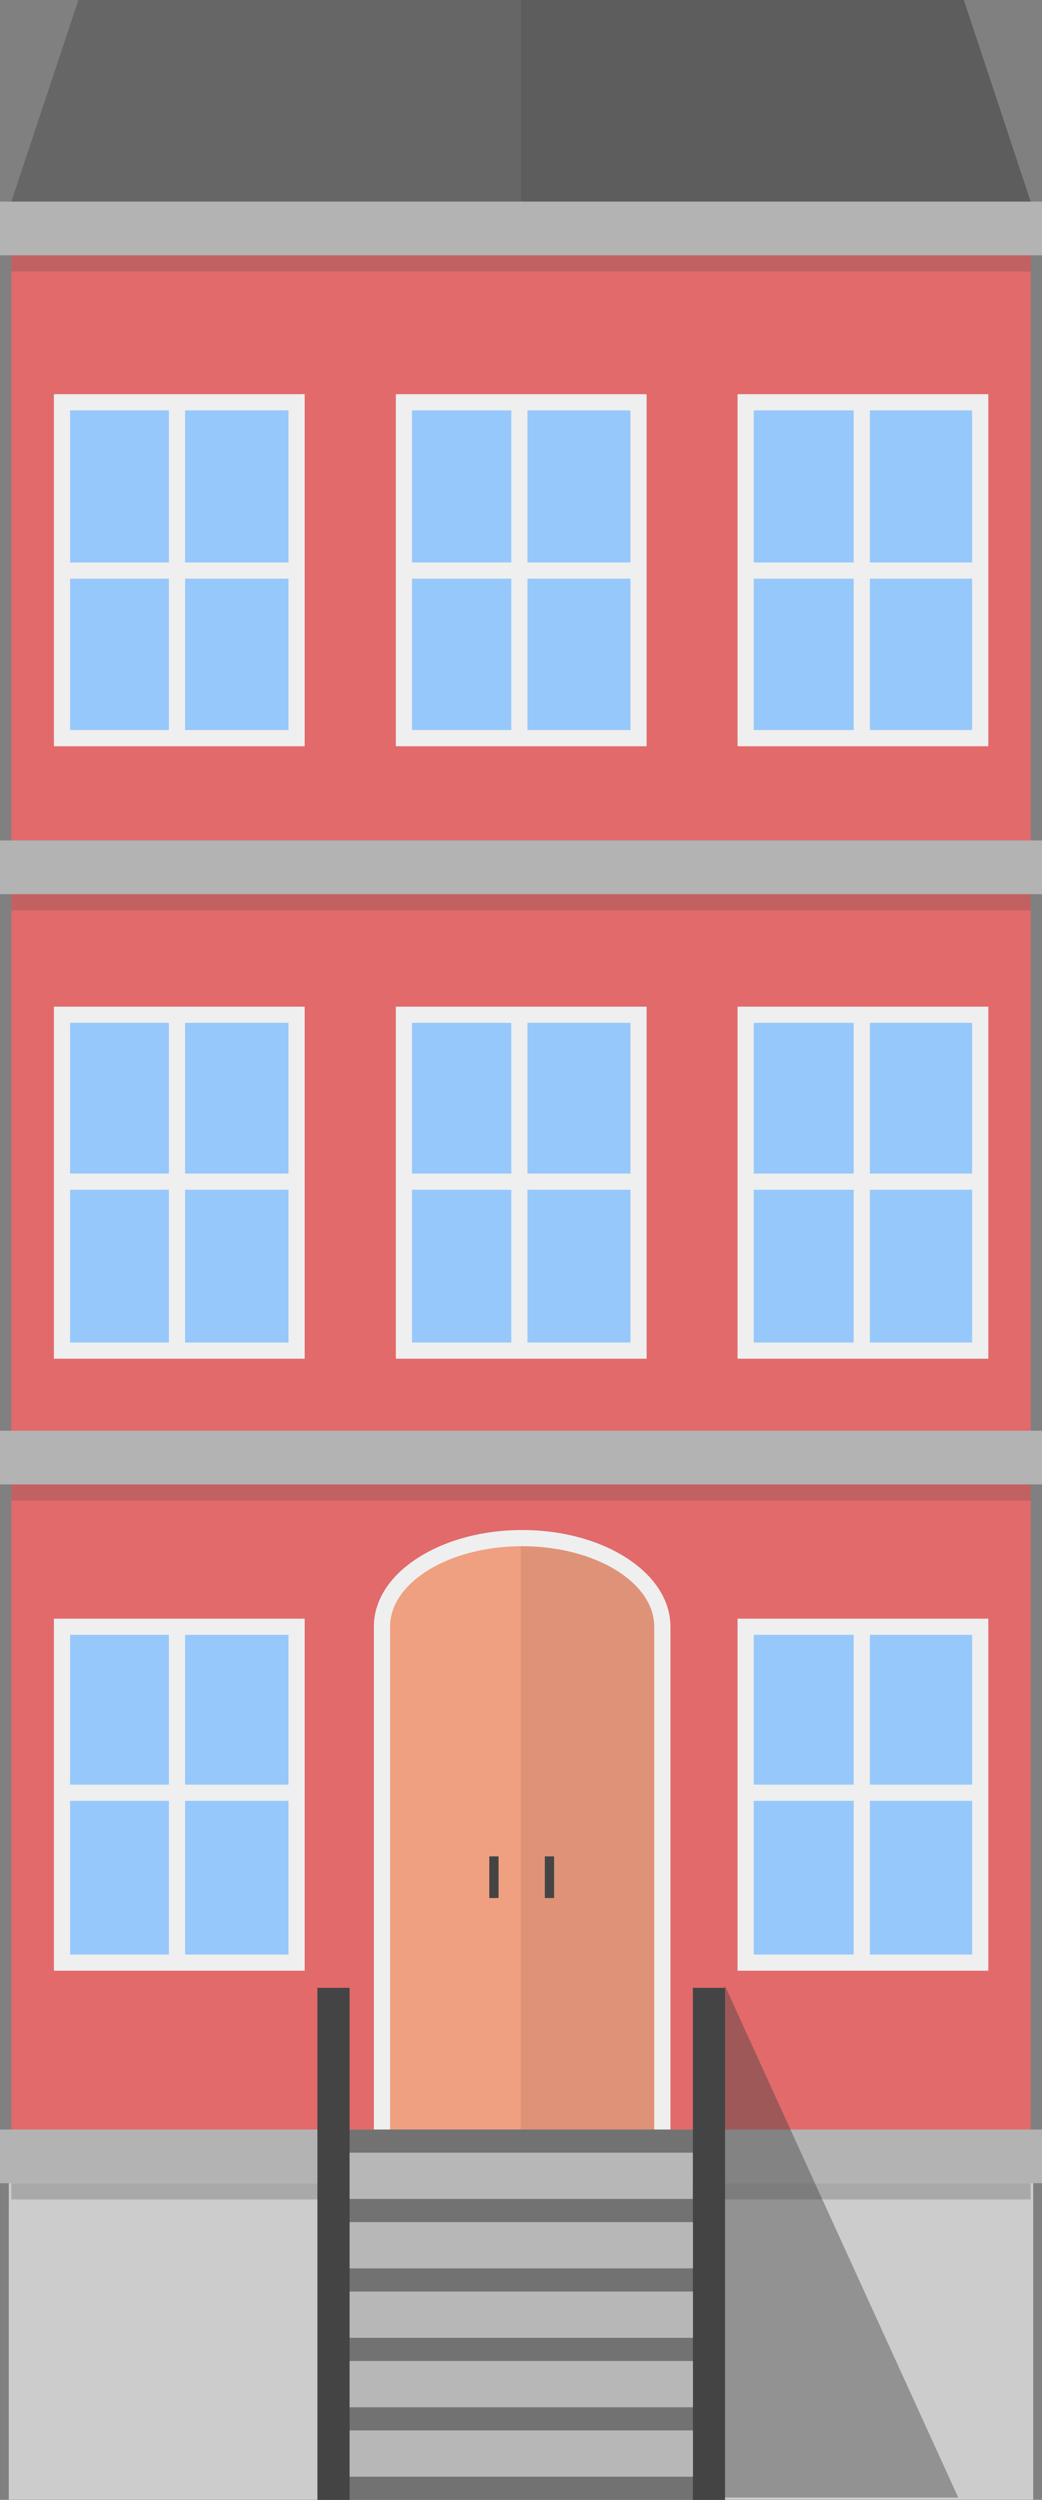 <?xml version="1.0" encoding="utf-8"?>
<!-- Generator: Adobe Illustrator 18.1.1, SVG Export Plug-In . SVG Version: 6.00 Build 0)  -->
<svg version="1.1" id="Ebene_1" xmlns="http://www.w3.org/2000/svg" xmlns:xlink="http://www.w3.org/1999/xlink" x="0px" y="0px"
	 viewBox="493.5 -180 450.4 1080" enable-background="new 493.5 -180 450.4 1080" xml:space="preserve">
<rect x="493.5" y="-180" width="450.4" height="1080" fill="#808080" stroke="none"/>
<line fill="none" stroke="#666666" stroke-width="2" stroke-miterlimit="10" x1="719.1" y1="501.1" x2="719.1" y2="649.6"/>
<polygon fill="#666666" points="527.4,-180 910.1,-180 939,-92.9 498.4,-92.9 "/>
<polygon opacity="0.2" fill="#3A3A3A" points="718.8,-180 910.1,-180 939,-92.9 718.8,-92.9 "/>
<rect x="498.4" y="-69.7" fill="#E26A6A" width="440.6" height="812.9"/>
<g>
	
		<rect x="815.8" y="522.8" fill="#96C8FB" stroke="#EFEFEF" stroke-width="7" stroke-miterlimit="10" width="101.4" height="145.1"/>
	
		<rect x="520.3" y="522.8" fill="#96C8FB" stroke="#EFEFEF" stroke-width="7" stroke-miterlimit="10" width="101.4" height="145.1"/>
</g>
<g>
	
		<rect x="668.1" y="258.4" fill="#96C8FB" stroke="#EFEFEF" stroke-width="7" stroke-miterlimit="10" width="101.4" height="145.1"/>
	
		<rect x="815.8" y="258.4" fill="#96C8FB" stroke="#EFEFEF" stroke-width="7" stroke-miterlimit="10" width="101.4" height="145.1"/>
	
		<rect x="520.3" y="258.4" fill="#96C8FB" stroke="#EFEFEF" stroke-width="7" stroke-miterlimit="10" width="101.4" height="145.1"/>
</g>
<g>
	<rect x="668.1" y="-6.2" fill="#96C8FB" stroke="#EFEFEF" stroke-width="7" stroke-miterlimit="10" width="101.4" height="145.1"/>
	<rect x="815.8" y="-6.2" fill="#96C8FB" stroke="#EFEFEF" stroke-width="7" stroke-miterlimit="10" width="101.4" height="145.1"/>
	<rect x="520.3" y="-6.2" fill="#96C8FB" stroke="#EFEFEF" stroke-width="7" stroke-miterlimit="10" width="101.4" height="145.1"/>
</g>
<rect x="497.3" y="757.7" fill="#CCCCCC" width="442.8" height="142.2"/>
<rect x="498.4" y="763.2" opacity="0.24" fill="#3D3D3D" width="440.6" height="7"/>
<rect x="493.5" y="740" fill="#B3B3B3" width="450.4" height="23.2"/>
<rect x="643.4" y="743.2" fill="#B7B7B7" width="149.4" height="156.7"/>
<rect x="632.6" y="770" fill="#727272" width="174" height="10"/>
<rect x="632.6" y="800" fill="#727272" width="174" height="10"/>
<rect x="632.6" y="830" fill="#727272" width="174" height="10"/>
<rect x="632.6" y="860" fill="#727272" width="174" height="10"/>
<path fill="#EFA081" d="M779.7,522.8c0-21.2-27.1-38.3-60.6-38.3c-33.5,0-60.6,17.1-60.6,38.3v0h0v221.9h121.2L779.7,522.8
	L779.7,522.8z"/>
<path opacity="0.35" fill="#BC7C68" d="M718.6,486.1v255.2L779,740l-1-222C778,499.5,748.5,487.2,718.6,486.1z"/>
<rect x="632.6" y="890" fill="#727272" width="174" height="10"/>
<polyline opacity="0.41" fill="#3D3D3D" points="907.7,899 806.8,899 806.8,677.8 "/>
<path fill="#EFEFEF" d="M783.2,748.2H655.1V522.8c0-11.5,6.9-22.1,19.4-30c12-7.6,27.9-11.8,44.7-11.8c16.8,0,32.7,4.2,44.7,11.8
	c12.5,7.9,19.4,18.6,19.4,30V748.2z M662.1,741.2h114.2V522.8c0-19.2-25.6-34.8-57.1-34.8c-31.5,0-57.1,15.6-57.1,34.8V741.2z"/>
<rect x="632.6" y="740" fill="#727272" width="174" height="10"/>
<g>
	<rect x="793" y="678.8" fill="#444444" width="13.9" height="221.2"/>
	<rect x="630.7" y="678.8" fill="#444444" width="13.9" height="221.2"/>
</g>
<rect x="705" y="622" fill="#444444" width="4" height="18"/>
<rect x="729" y="622" fill="#444444" width="4" height="18"/>
<rect x="862.5" y="523" fill="#EFEFEF" width="7" height="145"/>
<rect x="862.5" y="-6" fill="#EFEFEF" width="7" height="145"/>
<rect x="862.5" y="258" fill="#EFEFEF" width="7" height="145"/>
<rect x="714.5" y="-6" fill="#EFEFEF" width="7" height="145"/>
<rect x="714.5" y="258" fill="#EFEFEF" width="7" height="145"/>
<rect x="566.5" y="522" fill="#EFEFEF" width="7" height="145"/>
<rect x="817" y="591" fill="#EFEFEF" width="100" height="7"/>
<rect x="520" y="591" fill="#EFEFEF" width="100" height="7"/>
<rect x="817" y="63" fill="#EFEFEF" width="100" height="7"/>
<rect x="670" y="63" fill="#EFEFEF" width="100" height="7"/>
<rect x="520" y="63" fill="#EFEFEF" width="100" height="7"/>
<rect x="566.5" y="-6" fill="#EFEFEF" width="7" height="145"/>
<rect x="816" y="327" fill="#EFEFEF" width="100" height="7"/>
<rect x="669" y="327" fill="#EFEFEF" width="100" height="7"/>
<rect x="520" y="327" fill="#EFEFEF" width="100" height="7"/>
<rect x="566.5" y="258" fill="#EFEFEF" width="7" height="145"/>
<rect x="498.4" y="461.3" opacity="0.19" fill="#3D3D3D" width="440.6" height="7"/>
<rect x="493.5" y="438.1" fill="#B3B3B3" width="450.4" height="23.2"/>
<rect x="498.4" y="-69.7" opacity="0.19" fill="#3D3D3D" width="440.6" height="7"/>
<rect x="493.5" y="-92.9" fill="#B3B3B3" width="450.4" height="23.2"/>
<rect x="498.4" y="206.3" opacity="0.19" fill="#3D3D3D" width="440.6" height="7"/>
<rect x="493.5" y="183.1" fill="#B3B3B3" width="450.4" height="23.2"/>
</svg>
